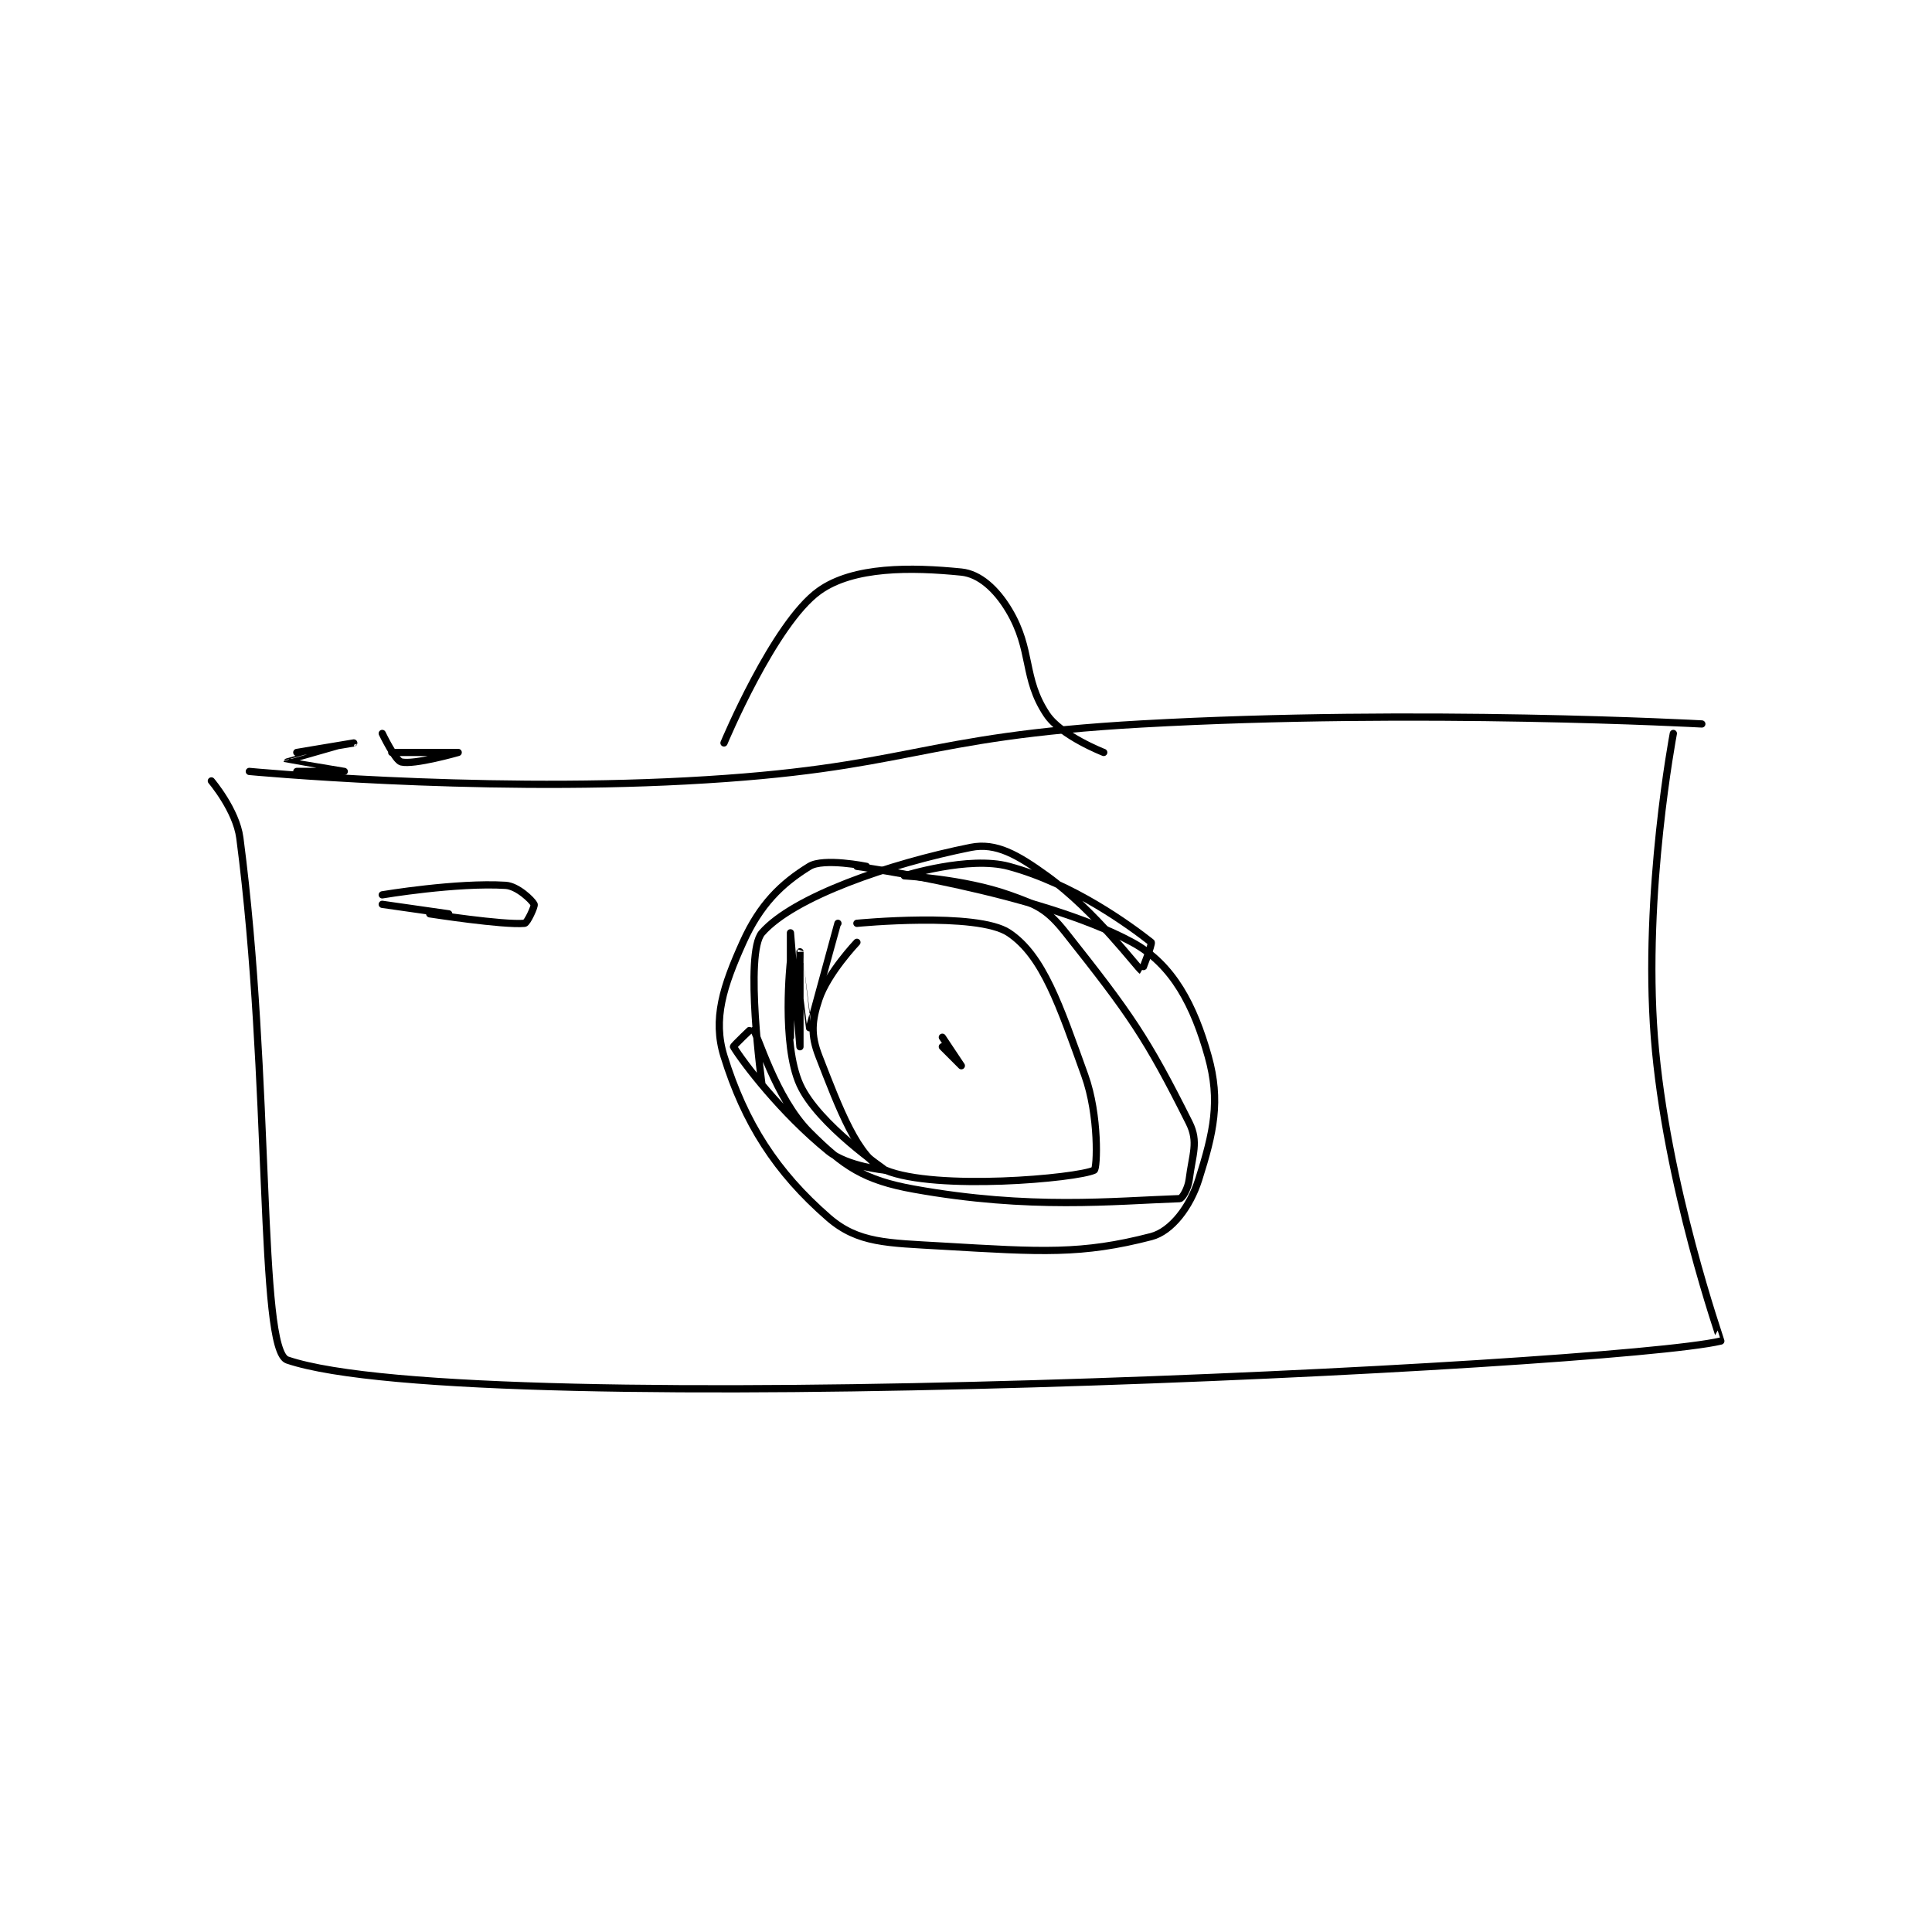 <?xml version="1.0" encoding="utf-8"?>
<!DOCTYPE svg PUBLIC "-//W3C//DTD SVG 1.1//EN" "http://www.w3.org/Graphics/SVG/1.1/DTD/svg11.dtd">
<svg viewBox="0 0 800 800" preserveAspectRatio="xMinYMin meet" xmlns="http://www.w3.org/2000/svg" version="1.1">
<g fill="none" stroke="black" stroke-linecap="round" stroke-linejoin="round" stroke-width="0.763">
<g transform="translate(87.52,236.881) scale(3.931) translate(-191,-153.05)">
<path id="0" d="M195 174.05 C195 174.05 218.335 176.256 241 175.05 C264.836 173.782 265.093 170.391 289 169.05 C318.181 167.414 348 169.05 348 169.05 "/>
<path id="1" d="M191 175.05 C191 175.05 193.616 178.12 194 181.05 C197.345 206.559 195.919 235.003 199 236.05 C218.552 242.693 338.543 236.755 350 234.05 C350.042 234.04 344.216 217.611 343 202.05 C341.811 186.826 345 170.05 345 170.05 "/>
<path id="2" d="M260 184.05 C260 184.05 255.496 183.129 254 184.05 C251.026 185.88 248.786 188.081 247 192.05 C244.933 196.642 243.782 200.127 245 204.05 C247.184 211.088 250.503 216.27 256 221.05 C259.115 223.758 262.184 223.708 268 224.05 C278.48 224.667 282.69 224.945 290 223.05 C292.153 222.492 294.104 219.888 295 217.05 C296.575 212.064 297.318 208.759 296 204.05 C294.524 198.779 292.321 194.386 288 192.05 C278.06 186.677 259 184.05 259 184.05 "/>
<path id="3" d="M268 203.05 C268 203.05 270 205.05 270 205.05 C270 205.05 268 202.05 268 202.05 "/>
<path id="4" d="M209 188.05 L216 189.05 "/>
<path id="5" d="M259 192.05 C259 192.05 255.923 195.281 255 198.05 C254.245 200.316 254.12 201.787 255 204.05 C257.159 209.603 259.112 214.855 262 216.05 C267.31 218.247 282.182 216.916 284 216.05 C284.311 215.902 284.529 210.297 283 206.05 C280.361 198.72 278.621 193.464 275 191.05 C271.647 188.815 259 190.05 259 190.05 "/>
<path id="6" d="M209 187.05 C209 187.05 216.856 185.728 222 186.05 C223.243 186.128 224.779 187.608 225 188.05 C225.095 188.239 224.269 190.025 224 190.05 C221.741 190.255 214 189.05 214 189.05 "/>
<path id="7" d="M245 171.05 C245 171.05 250.25 158.47 255 155.05 C258.629 152.437 264.76 152.526 270 153.05 C271.912 153.241 273.673 154.839 275 157.05 C277.54 161.283 276.429 164.194 279 168.05 C280.505 170.307 285 172.05 285 172.05 "/>
<path id="8" d="M257 190.05 C257 190.05 254.005 201.046 254 201.05 C253.998 201.052 253 193.05 253 193.05 C253 193.05 253 203.05 253 203.05 C253 203.05 252 191.05 252 191.05 C252 191.05 252 202.05 252 202.05 C252 202.05 252 194.05 252 194.05 C252 194.05 251.039 202.736 253 207.05 C254.908 211.247 261.993 216.035 262 216.05 C262.002 216.055 258.012 215.685 256 214.05 C251.002 209.989 247.05 204.757 246 203.05 C245.953 202.974 247.993 201.042 248 201.05 C248.522 201.638 250.4 208.45 254 212.05 C257.6 215.65 259.751 217.108 265 218.05 C277.247 220.248 286.009 219.291 293 219.05 C293.267 219.041 293.883 217.989 294 217.05 C294.331 214.4 295.014 213.078 294 211.05 C289.522 202.093 287.783 199.618 281 191.05 C279.041 188.575 278.03 188.119 275 187.05 C270.214 185.361 264 185.05 264 185.05 C264 185.05 270.784 182.915 275 184.05 C281.74 185.865 287.758 190.288 290 192.05 C290.143 192.162 289.025 195.066 289 195.05 C288.555 194.767 284.163 188.779 279 185.05 C275.952 182.849 273.673 181.515 271 182.05 C262.402 183.77 252.341 187.253 249 191.05 C247.115 193.192 249 207.05 249 207.05 "/>
<path id="9" d="M200 174.05 C200 174.05 205 174.05 205 174.05 C205 174.05 199 173.051 199 173.05 C199.001 173.045 206 171.05 206 171.05 C206 171.05 200 172.05 200 172.05 "/>
<path id="10" d="M210 172.05 C210 172.05 217 172.05 217 172.05 C217 172.05 212.346 173.386 211 173.05 C210.357 172.889 209 170.05 209 170.05 "/>
</g>
</g>
</svg>
